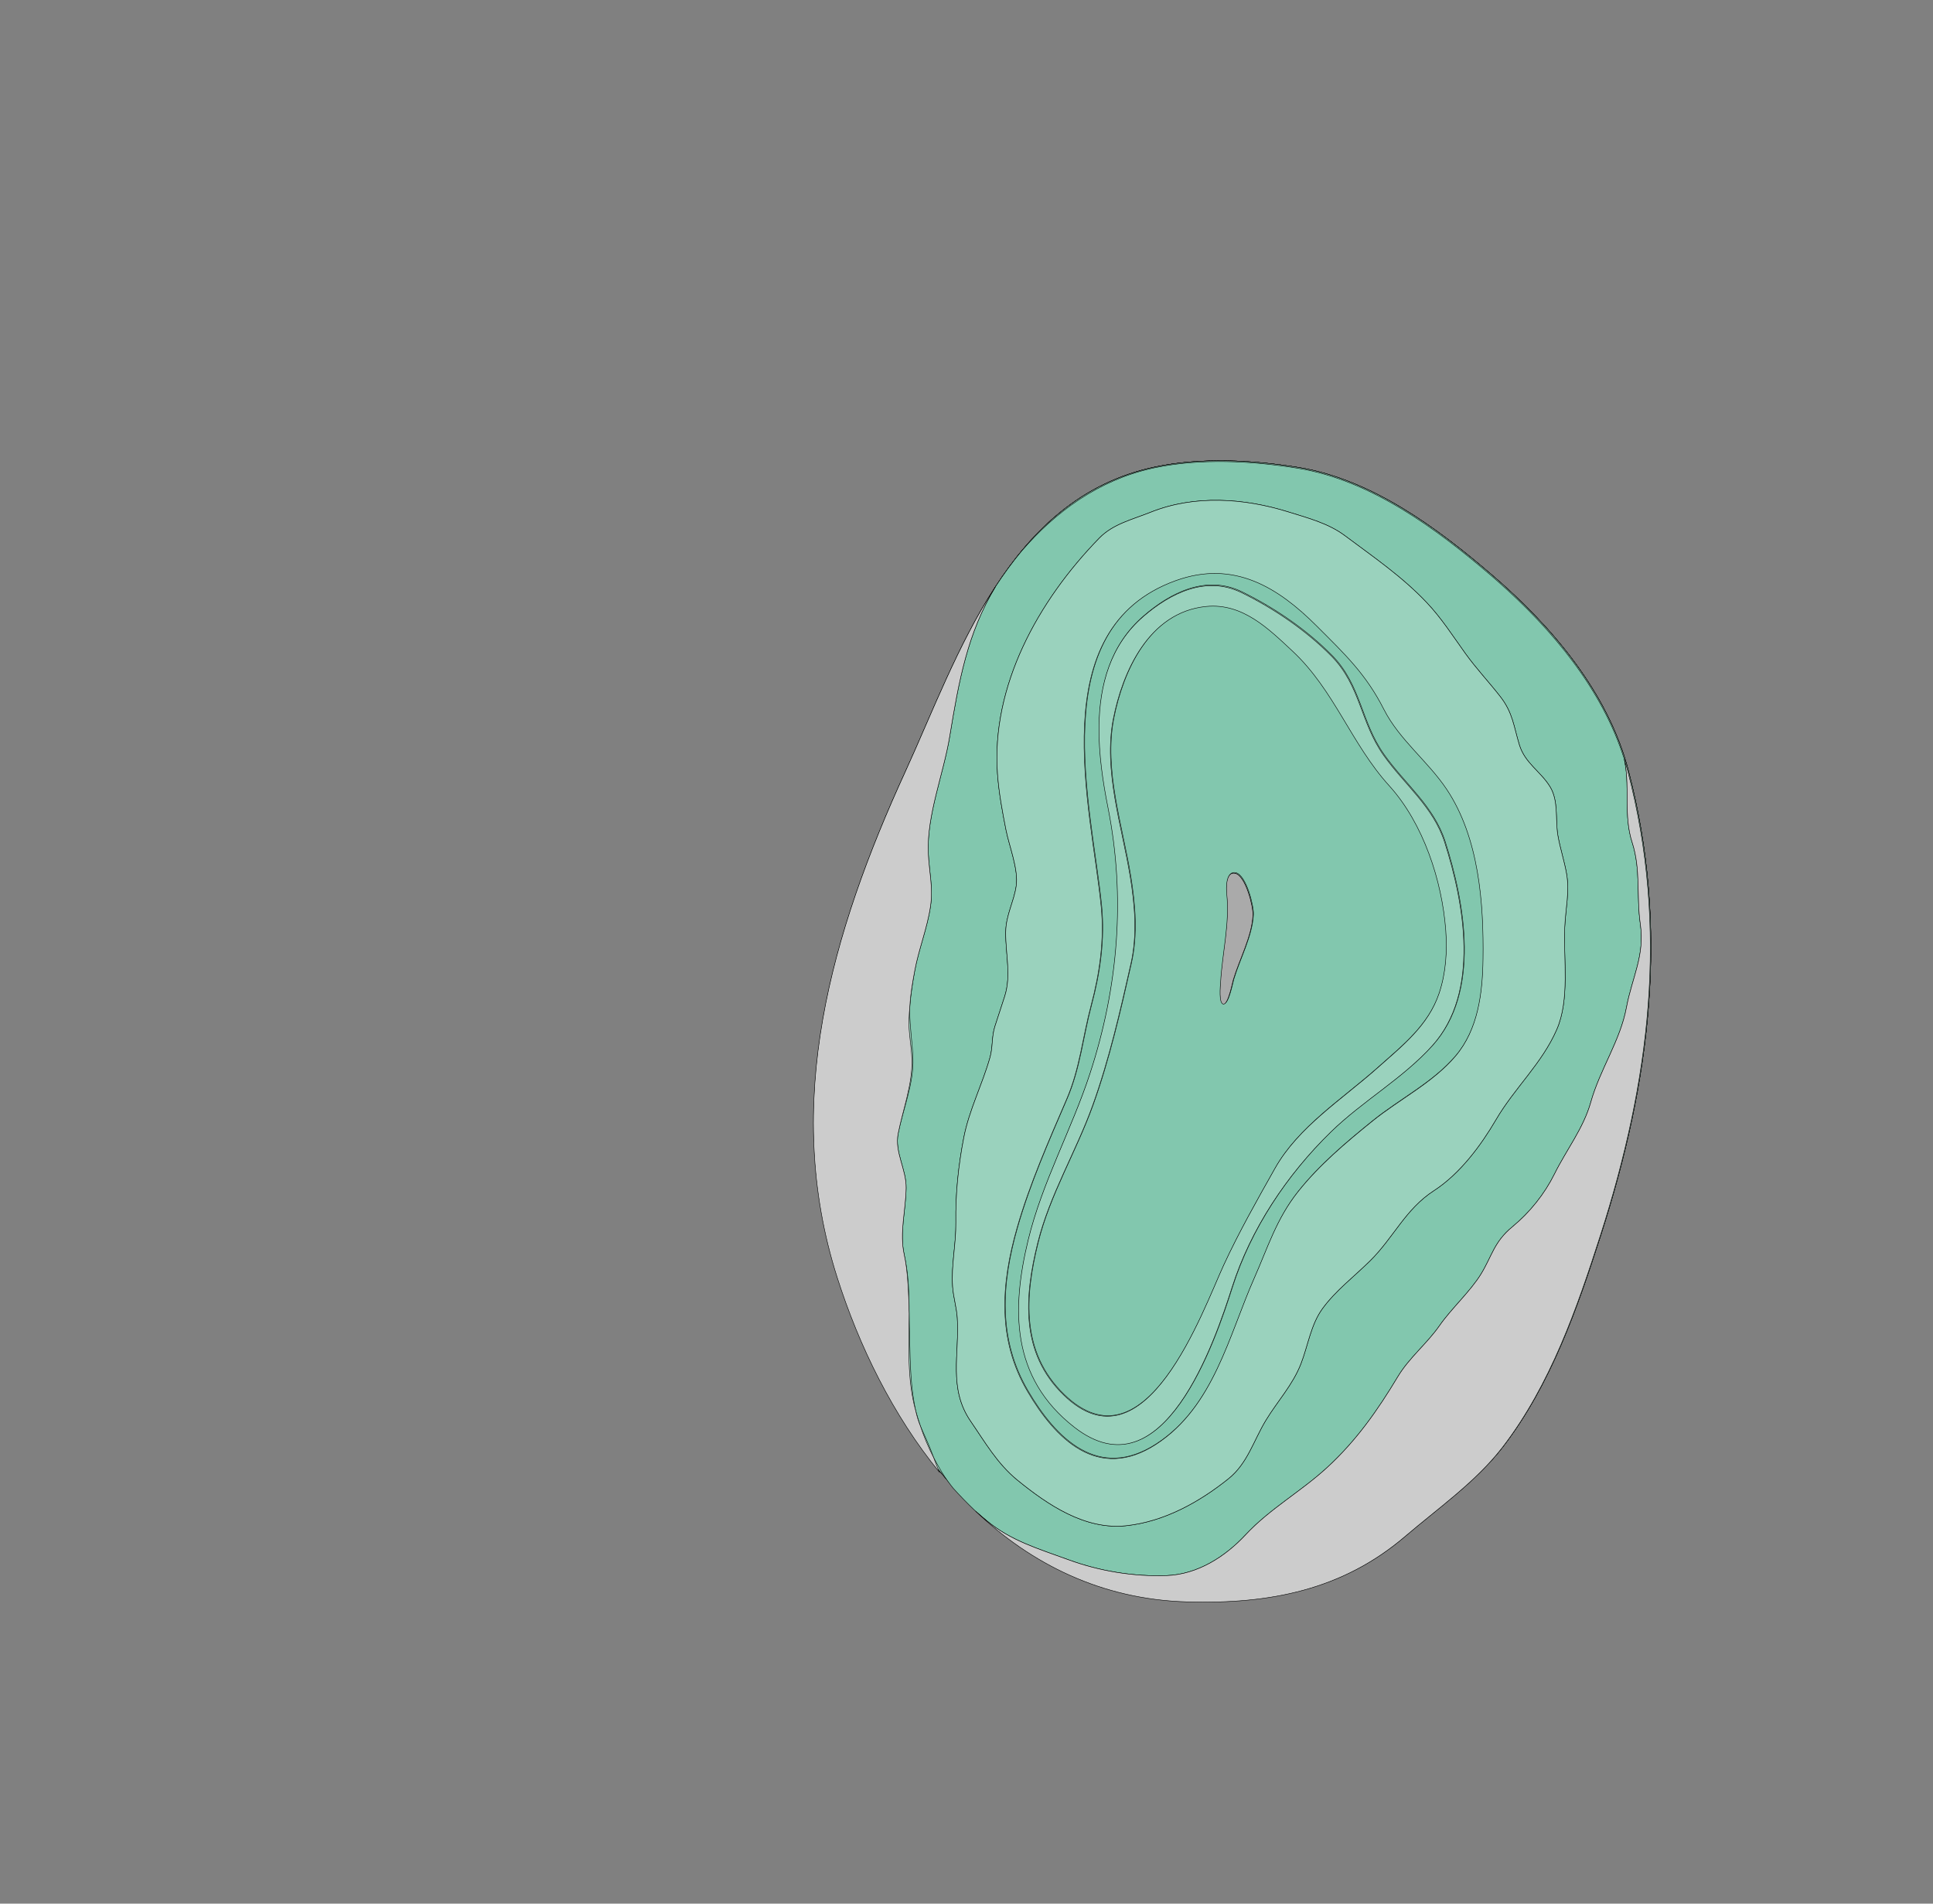 <svg width="4160" height="4096" xmlns="http://www.w3.org/2000/svg">
<rect width="100%" height="100%" fill="#808080" stroke="none"/>
<g transform="scale(1.0)">
<g id="180606794" order="1" parent_id="" graphic_group_label_id="28" graphic_group_label="Atlas - Adult Mouse" sub_image_id="100960512" transform=" scale(1.0, 1.0)"><path id="180606796" parent_id="180606794" order="0" structure_id="8" d="M3233.843,3113.5
			c-57.084,73.725-137.521,129.811-208.485,190.494c-134.885,115.339-291.064,146.183-469.79,140.966
			c-403.864-11.794-646.006-363.677-752.524-697.581c-119.95-376.015-12.399-742.038,146.85-1089.513
			c112.922-246.383,219.241-586.633,536.285-653.121c98.838-20.728,208.731-14.935,307.987,1.083
			c158.127,25.518,300.066,131.462,416.174,231.01c131.371,112.64,250.439,254.625,293.871,420.646
			c89.199,340.976,47.406,668.459-58.82,998.906c-50.591,157.38-107.358,321.39-210.398,455.633
			C3234.613,3112.512,3234.232,3113.007,3233.843,3113.5z" style="stroke:black;fill:#bfdae3"/><path id="180606797" parent_id="180606794" order="1" structure_id="688" d="M3504.213,1657.489
			c-43.43-166.021-162.502-308.008-293.873-420.648c-116.105-99.548-258.046-205.494-416.174-231.014
			c-99.253-16.018-209.151-21.81-307.99-1.08c-317.048,66.489-423.363,406.737-536.289,653.126
			c-159.249,347.478-266.798,713.506-146.848,1089.52c106.517,333.908,348.663,685.794,752.526,697.592
			c178.733,5.216,334.909-25.628,469.791-140.971c70.968-60.681,151.407-116.77,208.494-190.492
			c0.387-0.493,0.766-0.991,1.145-1.481c103.043-134.245,159.806-298.254,210.401-455.635
			C3551.62,2325.951,3593.415,1998.468,3504.213,1657.489z M2696.416,1969.272c-2.288,46.155-29.085,94.776-42.245,138.952
			c-2.025,6.799-10.551,51.405-20.541,52.245c-11.523,0.976-7.178-40.629-6.827-46.777c3.626-63.629,20.051-126.708,13.225-190.735
			c-1.172-10.967-2.442-48.684,18.453-43.693C2680.913,1884.623,2697.337,1950.587,2696.416,1969.272z" style="stroke:black;fill:#b0ffb8"/><path id="180606799" parent_id="180606794" order="2" structure_id="698" d="M3504.213,1657.489
			c-43.43-166.021-162.502-308.008-293.873-420.648c-116.105-99.548-258.046-205.494-416.174-231.014
			c-99.253-16.018-209.151-21.81-307.99-1.08c-317.048,66.489-423.363,406.737-536.289,653.126
			c-159.249,347.478-266.798,713.506-146.848,1089.52c106.517,333.908,348.663,685.794,752.526,697.592
			c178.733,5.216,334.909-25.628,469.791-140.971c70.968-60.681,151.407-116.77,208.494-190.492
			c0.387-0.493,0.766-0.991,1.145-1.481c103.043-134.245,159.806-298.254,210.401-455.635
			C3551.62,2325.951,3593.415,1998.468,3504.213,1657.489z M2696.416,1969.272c-2.288,46.155-29.085,94.776-42.245,138.952
			c-2.025,6.799-10.551,51.405-20.541,52.245c-11.523,0.976-7.178-40.629-6.827-46.777c3.626-63.629,20.051-126.708,13.225-190.735
			c-1.172-10.967-2.442-48.684,18.453-43.693C2680.913,1884.623,2697.337,1950.587,2696.416,1969.272z" style="stroke:black;fill:#9ad2bd"/><path id="180606798" parent_id="180606794" order="3" structure_id="507" d="M3504.21,1657.484
			c-43.432-166.02-162.5-308.006-293.871-420.646c-116.107-99.548-258.047-205.492-416.174-231.01
			c-99.256-16.018-209.149-21.811-307.987-1.083c-317.044,66.488-423.362,406.738-536.285,653.121
			c-159.249,347.475-266.8,713.498-146.85,1089.513c106.518,333.904,348.66,685.787,752.524,697.581
			c178.726,5.217,334.905-25.627,469.79-140.966c70.964-60.684,151.401-116.77,208.485-190.494c0.39-0.493,0.771-0.988,1.148-1.478
			c103.04-134.243,159.808-298.253,210.398-455.633C3551.616,2325.943,3593.409,1998.46,3504.21,1657.484z M2696.416,1969.272
			c-2.288,46.155-29.085,94.776-42.245,138.952c-2.025,6.799-10.551,51.405-20.541,52.245c-11.523,0.976-7.178-40.629-6.827-46.777
			c3.626-63.629,20.051-126.708,13.225-190.735c-1.172-10.967-2.442-48.684,18.453-43.693
			C2680.913,1884.623,2697.337,1950.587,2696.416,1969.272z" style="stroke:black;fill:#9ad2bd"/><path id="180606800" parent_id="180606794" order="4" structure_id="212" d="
			M1997.746,1834.715c1.604,39.663,10.707,74.552,4.855,114.804c-6.908,47.427-25.319,92.119-33.98,139.131
			c-4.439,24.094-8.056,48.596-10.309,73.11c-0.302,5.286-0.465,10.554-0.441,15.788c0.144,33.195,5.661,66.54,6.884,99.754
			c1.982,53.942-21.466,109.179-31.841,161.698c-7.934,40.13,17.608,76.666,17.14,116.988
			c-0.558,47.994-14.678,96.214-4.004,143.998c9.253,41.438,10.707,83.865,10.56,126.48c1.487,62.548,1.254,129.146,8.125,175.819
			c1.952,13.254,3.868,23.866,5.856,32.806c0.01,0.033,0.018,0.067,0.027,0.101c3.123,11.22,6.429,22.07,9.994,32.671
			c6.902,17.093,15.658,32.689,28.634,68.237c0.013,0.036,0.026,0.071,0.04,0.107c5.333,10.384,11.143,20.758,17.528,31.248
			c7.69,12.637,15.898,24.104,24.658,34.85c14.601,16.181,29.734,31.811,45.414,46.8c5.958,5.354,12.11,10.694,18.47,16.095
			c2.536,2.148,5.074,4.294,7.625,6.43c52.297,43.79,112.991,61.256,176.529,84.493c66.526,24.334,139.562,36.517,211.001,33.993
			c67.053-2.376,126.47-40.882,170.047-87.645c52.606-56.45,119.003-92.759,175.959-145.209
			c62.925-57.945,108.502-123.061,151.825-195.203c24.558-40.885,62.396-70.628,89.514-109.503
			c26.331-37.745,66.53-73.728,89.642-111.507c23.482-38.378,27.772-68.854,67.078-101.198
			c37.962-31.246,69.594-70.869,91.086-114.304c25.243-51.025,62.145-97.825,77.781-153.6
			c20.062-71.541,63.504-132.503,76.832-204.042c12.001-64.479,39.78-111.759,29.942-179.133
			c-8.843-60.595,1.456-117.247-17.656-176.259c-18.419-56.867-5.092-114.267-15.416-171.354c-0.477-2.633-1.02-5.271-1.599-7.91
			c-46.882-149.703-154.389-279.023-273.912-383.875c-0.243-0.213-0.487-0.427-0.731-0.64c-1.676-1.468-3.354-2.931-5.034-4.39
			c-2.239-1.941-4.48-3.88-6.729-5.807c-116.107-99.55-258.047-205.496-416.175-231.011c-99.253-16.019-209.149-21.81-307.99-1.084
			c-2.119,0.444-4.224,0.907-6.324,1.376c-114.819,25.779-207.035,93.041-280.267,178.229
			c-20.043,24.066-38.622,49.649-56.008,76.293c-60.347,99.162-79.055,203.647-98.519,322.159
			C2030.642,1664.947,1994.476,1753.275,1997.746,1834.715z M2057.08,2629.896c-0.952-60.92,5.387-121.711,16.977-181.584
			c11.765-60.803,39.983-114.17,56.611-173.347c6.305-22.397,3.149-44.052,10.553-66.788c6.962-21.376,13.997-42.733,20.908-64.125
			c14.599-45.22,1.751-91.537,2.237-138.207c0.388-37.059,17.902-65.863,22.666-99.9c5.006-35.776-14.938-84.529-21.957-119.911
			c-7.938-39.994-15.396-80.134-18.356-120.784c-13.743-188.723,86.655-371.658,219.138-507.485
			c29.653-30.393,70.704-39.672,110.62-55.656c94.083-37.673,200.616-30.38,295.817-0.7c42.829,13.355,86.436,24.596,122.128,51.292
			c62.035,46.402,122.526,87.517,175.926,143.85c31.759,33.502,56.457,72.269,83.129,109.396
			c23.216,32.341,50.738,61.502,75.232,92.921c27.08,34.761,29.099,64.684,41.033,103.793c12.15,39.782,45.992,57.245,66.17,90.411
			c18.733,30.794,10.931,70.811,16.799,104.807c4.75,27.528,13.963,54.805,18.753,82.646c6.659,38.62-2.303,75.18-3.968,114.034
			c-3.014,70.867,11.121,155.466-17.294,220.669c-31.8,72.996-90.793,125.603-130.603,193.723
			c-32.598,55.775-77.734,116.671-133.572,152.839c-61.828,40.054-86.654,100.803-137.565,151.083
			c-33.71,33.284-74.656,64.563-102.389,102.754c-25.28,34.798-31.025,79.369-46.45,118.874
			c-17.793,45.606-50.31,80.104-75.469,121.58c-26.364,43.443-39.421,92.679-80.251,125.463
			c-62.399,50.106-138.227,92.616-220.813,101.336c-88.432,9.334-169.082-45.713-233.215-97.967
			c-43.755-35.643-70.263-82.469-100.838-126.863c-48.481-70.392-23.968-144.783-28.847-222.137
			c-1.408-22.165-8.325-44.466-10.009-66.834C2046.689,2722.469,2057.809,2676.671,2057.08,2629.896z" style="stroke:black;fill:#82c7ae"/><path id="180606804" parent_id="180606794" order="5" structure_id="220" d="M3098.293,2135.636
			c-23.274,69.512-78.962,113.045-132.825,160.952c-76.405,67.963-170.208,126.882-220.497,216.014
			c-38.342,67.967-77.49,137.126-110.148,207.736c-45.452,98.259-169.187,450.403-344.865,279.75
			c-93.112-90.449-84.593-210.451-55.609-327.046c25.834-103.86,82.26-195.804,118.289-296.054
			c35.753-99.489,59.159-202.432,82.376-305.074c13.834-61.177,8.492-125.753-1.485-186.901
			c-17.868-109.458-58.187-228.606-36.44-339.584c19.574-99.977,75.802-229.823,199.786-242.203
			c78.78-7.868,135.033,48.649,185.98,96.214c89.876,83.918,126.3,199.496,207.917,289.575
			c74.154,81.829,113.842,205.486,121.737,311.077C3115.88,2045.313,3112.808,2092.303,3098.293,2135.636z M2634.772,2158.992
			c9.982-0.835,18.508-45.452,20.53-52.257c13.168-44.184,39.972-92.816,42.258-138.979c0.92-18.69-15.495-84.675-37.928-90.034
			c-20.896-4.993-19.624,32.732-18.461,43.699c6.828,64.047-9.594,127.139-13.228,190.783
			C2627.593,2118.353,2623.241,2159.97,2634.772,2158.992z" style="stroke:black;fill:#82c7ae"/><path id="180606803" parent_id="180606794" order="6" structure_id="228" d="
			M2310.827,3072.075c191.811,149.613,304.485-188.558,340.719-302.119c39.631-124.201,116.893-240.757,211.939-333.331
			c68.344-66.571,154.867-114.93,218.756-186.011c103.862-115.549,69.006-306.212,26.9-438.104
			c-24.5-76.727-86.235-123.597-131.51-187.413c-50.235-70.822-49.452-149.823-112.407-213.59
			c-54.126-54.818-122.875-101.833-193.07-136.259c-76.916-37.722-153.953,1.408-211.93,51.487
			c-71.996,62.202-95.143,148.829-96.256,237.704c-0.739,59.281,8.316,119.56,19.219,174.261
			c38.565,193.522,22.078,387.18-38.447,572.225c-39.692,121.342-103.139,234.426-133.186,358.886
			C2176.274,2815.935,2173.311,2964.816,2310.827,3072.075z M2233.245,2674.433c25.821-103.839,82.24-195.765,118.266-295.996
			c35.748-99.468,59.149-202.384,82.358-305.005c13.827-61.163,8.487-125.727-1.507-186.858
			c-17.873-109.431-58.19-228.549-36.457-339.495c19.567-99.956,75.781-229.775,199.777-242.162
			c78.781-7.875,135.034,48.621,185.99,96.175c89.882,83.88,126.313,199.429,207.946,289.48
			c74.146,81.804,113.847,205.421,121.75,310.989c3.378,45.208,0.305,92.188-14.201,135.514
			c-23.269,69.494-78.958,113.021-132.823,160.922c-76.398,67.955-170.197,126.87-220.479,215.983
			c-38.336,67.952-77.488,137.099-110.147,207.692c-45.438,98.246-169.149,450.315-344.844,279.721
			C2195.754,2910.974,2204.26,2790.997,2233.245,2674.433z" style="stroke:black;fill:#9ad2bd"/><path id="180606802" parent_id="180606794" order="7" structure_id="236" d="M3114.705,1697.007
			c69.492,104.347,79.729,244.985,78.004,365.371c-1.037,72.069-10.206,150.999-59.506,208.97
			c-48.565,57.094-120.452,92.649-178.679,139.727c-57.366,46.375-114.606,94.632-160.194,152.038
			c-46.229,58.201-64.977,120.228-93.954,185.646c-54.767,123.603-87.354,276.804-210.953,357.426
			c-125.862,82.093-217.636-12.47-276.917-113.457c-65.667-111.837-57.046-231.672-22.686-351.745
			c27.222-95.104,67.749-186.499,106.909-277.538c28.408-66.044,34.212-132.939,52.393-201.047
			c18.73-70.127,28.925-141.332,21.769-213.713c-21.171-214.093-127.755-597.277,160.85-701.141
			c125.194-45.043,220.593,15.207,302.864,97.541c61.056,61.096,106.133,103.439,144.786,179.658
			C3012.7,1590.408,3074.324,1636.377,3114.705,1697.007z M2365.152,1562.79c-0.746,59.298,8.31,119.59,19.206,174.309
			c38.544,193.571,22.052,387.271-38.484,572.363c-39.698,121.361-103.158,234.468-133.209,358.959
			c-35.285,146.152-38.271,295.075,99.238,402.373c191.803,149.666,304.493-188.576,340.731-302.165
			c39.644-124.223,116.91-240.806,211.954-333.387c68.348-66.583,154.878-114.952,218.773-186.037
			c103.866-115.564,69.022-306.281,26.932-438.211c-24.503-76.745-86.237-123.632-131.495-187.468
			c-50.228-70.842-49.439-149.866-112.396-213.655c-54.116-54.837-122.865-101.868-193.06-136.312
			c-76.907-37.737-153.951,1.395-211.92,51.477C2389.425,1387.252,2366.271,1473.897,2365.152,1562.79z" style="stroke:black;fill:#82c7ae"/><path id="180606801" parent_id="180606794" order="8" structure_id="244" d="
			M2050.182,2769.08c1.684,22.368,8.601,44.669,10.009,66.834c4.879,77.354-19.634,151.745,28.847,222.137
			c30.575,44.395,57.083,91.221,100.838,126.863c64.133,52.254,144.783,107.301,233.215,97.967
			c82.586-8.72,158.413-51.229,220.813-101.336c40.83-32.784,53.887-82.02,80.251-125.463
			c25.159-41.477,57.676-75.974,75.469-121.58c15.425-39.505,21.17-84.076,46.45-118.874
			c27.732-38.191,68.679-69.47,102.389-102.754c50.911-50.28,75.737-111.029,137.565-151.083
			c55.838-36.168,100.975-97.063,133.572-152.839c39.81-68.12,98.803-120.727,130.603-193.723
			c28.415-65.203,14.28-149.803,17.294-220.669c1.665-38.854,10.627-75.414,3.968-114.034c-4.79-27.841-14.003-55.118-18.753-82.646
			c-5.868-33.997,1.935-74.013-16.799-104.807c-20.178-33.166-54.02-50.628-66.17-90.411
			c-11.935-39.109-13.953-69.032-41.033-103.793c-24.494-31.419-52.017-60.581-75.232-92.921
			c-26.672-37.126-51.37-75.894-83.129-109.396c-53.399-56.333-113.891-97.448-175.926-143.85
			c-35.692-26.696-79.299-37.937-122.128-51.292c-95.201-29.68-201.734-36.973-295.817,0.7
			c-39.916,15.984-80.967,25.263-110.62,55.656c-132.482,135.828-232.881,318.763-219.138,507.485
			c2.96,40.649,10.419,80.79,18.356,120.784c7.02,35.381,26.963,84.134,21.957,119.911c-4.764,34.037-22.278,62.841-22.666,99.9
			c-0.486,46.669,12.361,92.987-2.237,138.207c-6.911,21.392-13.946,42.749-20.908,64.125c-7.403,22.736-4.248,44.391-10.553,66.788
			c-16.628,59.177-44.846,112.544-56.611,173.347c-11.59,59.873-17.929,120.664-16.977,181.584
			C2057.809,2676.671,2046.689,2722.469,2050.182,2769.08z M2188.71,2642.382c27.209-95.085,67.738-186.459,106.893-277.479
			c28.401-66.031,34.206-132.91,52.382-201c18.723-70.116,28.911-141.301,21.749-213.665
			c-21.183-214.034-127.795-597.113,160.809-700.984c125.189-45.044,220.596,15.181,302.875,97.484
			c61.064,61.08,106.141,103.404,144.81,179.598c33.309,65.649,94.941,111.602,135.321,172.216
			c69.499,104.316,79.75,244.918,78.031,365.276c-1.031,72.05-10.194,150.954-59.487,208.915
			c-48.56,57.086-120.456,92.646-178.677,139.715c-57.359,46.372-114.603,94.616-160.184,152.015
			c-46.23,58.194-64.972,120.209-93.952,185.61c-54.759,123.58-87.336,276.748-210.93,357.36
			c-125.857,82.084-217.64-12.447-276.937-113.405C2145.739,2882.238,2154.355,2762.431,2188.71,2642.382z" style="stroke:black;fill:#9ad2bd"/><path id="180606806" parent_id="180606794" order="9" structure_id="1009" d="
			M3503.014,1659.19c-2.279-8.714-4.779-17.358-7.467-25.939c0.579,2.64,1.122,5.277,1.599,7.91
			c10.324,57.087-3.003,114.487,15.416,171.354c19.112,59.012,8.813,115.664,17.656,176.259
			c9.838,67.374-17.941,114.653-29.942,179.133c-13.328,71.539-56.771,132.501-76.832,204.042
			c-15.637,55.774-52.538,102.574-77.781,153.6c-21.492,43.435-53.124,83.058-91.086,114.304
			c-39.306,32.345-43.596,62.82-67.078,101.198c-23.111,37.779-63.311,73.762-89.642,111.507
			c-27.117,38.875-64.956,68.618-89.514,109.503c-43.323,72.143-88.9,137.258-151.825,195.203
			c-56.956,52.45-123.353,88.759-175.959,145.209c-43.577,46.763-102.994,85.269-170.047,87.645
			c-71.439,2.523-144.475-9.659-211.001-33.993c-63.538-23.237-124.232-40.703-176.529-84.493c-2.574-2.156-5.114-4.297-7.625-6.43
			c-5.257-4.451-10.479-8.934-15.672-13.443c119.479,113.181,270.207,189.535,454.688,194.922
			c178.727,5.218,334.902-25.627,469.793-140.966c70.958-60.685,151.398-116.77,208.484-190.495c0.388-0.494,0.766-0.99,1.146-1.478
			c103.043-134.246,159.806-298.259,210.402-455.635C3550.422,2327.653,3592.216,2000.169,3503.014,1659.19z" style="stroke:black;fill:#cccccc"/><path id="180606807" parent_id="180606794" order="10" structure_id="1009" d="
			M1980.612,3067.864c-3.764-9.32-6.977-19.085-10.021-32.771c-18.808-67.663-14.223-138.399-13.981-208.625
			c-1.147-48.233-3.318-94.06-10.56-126.48c-10.674-47.784,3.446-96.004,4.004-143.998c0.468-40.322-25.074-76.858-17.14-116.988
			c10.242-51.798,31.233-106.398,29.587-159.453c-0.889-28.694-7.449-57.699-6.289-86.383c0.419-10.45,1.138-20.929,2.101-31.404
			c1.396-24.424,5.915-49.25,10.309-73.11c8.661-47.012,27.072-91.704,33.98-139.131c5.852-40.252-3.251-75.142-4.855-114.804
			c-3.27-81.439,32.896-169.768,46.113-250.212c19.463-118.511,38.172-222.997,98.519-322.159
			c-81.463,124.849-136.736,272.972-193.682,397.226c-159.257,347.482-266.807,713.506-146.855,1089.525
			c46.706,146.403,119.485,296.26,220.534,419.394c-4.815-9.889-8.776-20.466-13.088-32.279
			C1997.813,3113.875,1988.561,3091.5,1980.612,3067.864z" style="stroke:black;fill:#cccccc"/><path id="180606805" parent_id="180606794" order="11" structure_id="98" d="M2626.803,2113.691
			c3.626-63.629,20.051-126.708,13.225-190.735c-1.172-10.967-2.442-48.684,18.453-43.693c22.433,5.36,38.856,71.324,37.936,90.009
			c-2.288,46.155-29.085,94.776-42.245,138.952c-2.025,6.799-10.551,51.405-20.541,52.245
			C2622.106,2161.444,2626.452,2119.84,2626.803,2113.691z" style="stroke:black;fill:#aaaaaa"/></g>
</g>
</svg>